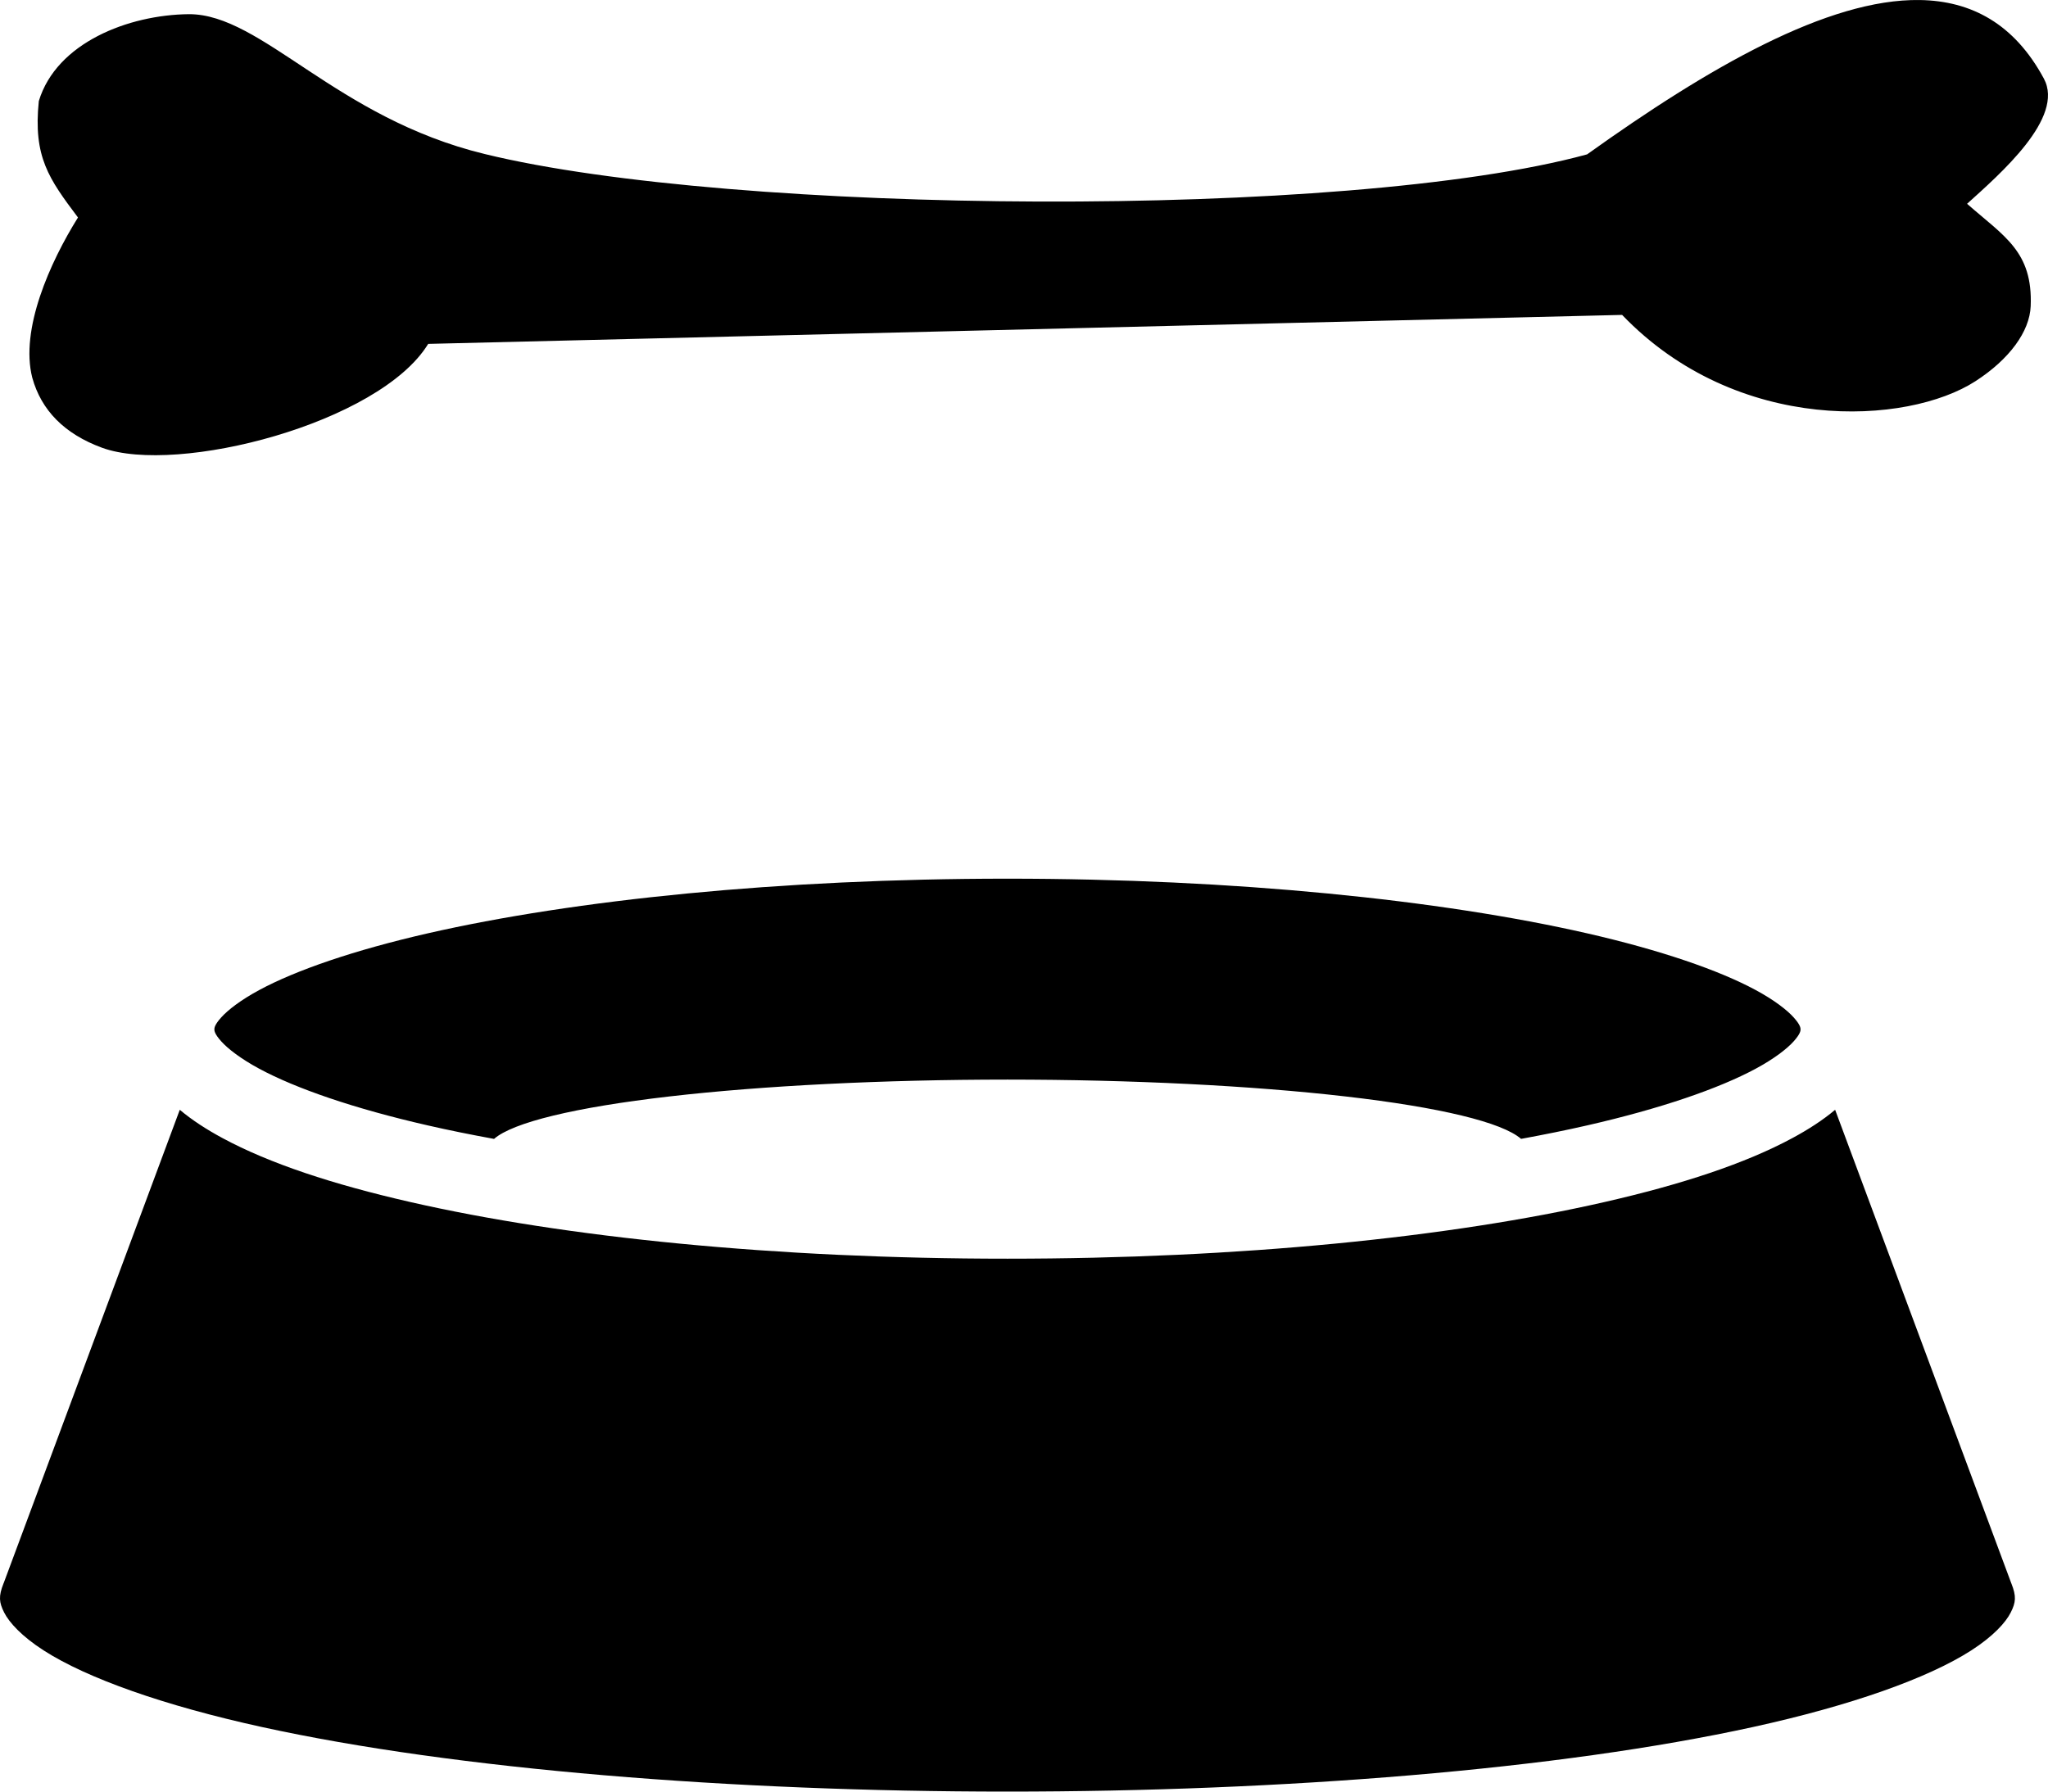 <svg width="64" height="56" viewBox="0 0 64 56" fill="none" xmlns="http://www.w3.org/2000/svg">
<path d="M59.994 0.001C57.118 -0.044 53.376 2.12 49.597 4.825C42.084 6.878 22.889 6.709 15.147 4.814C10.497 3.687 8.185 0.438 5.905 0.443C4.013 0.461 1.765 1.337 1.213 3.159C1.033 4.908 1.53 5.59 2.437 6.798C1.555 8.21 0.625 10.3 1.008 11.804C1.289 12.823 2.012 13.563 3.188 13.995C5.54 14.858 11.86 13.233 13.381 10.749L50.691 9.843C54.288 13.592 59.603 13.292 61.733 11.915C62.797 11.227 63.426 10.363 63.459 9.571C63.529 7.859 62.63 7.39 61.471 6.37C62.497 5.441 64.532 3.682 63.87 2.455C62.948 0.745 61.607 0.026 59.994 0.001ZM31.483 27.465C24.377 27.465 17.941 28.129 13.365 29.174C11.078 29.697 9.252 30.324 8.099 30.947C7.522 31.258 7.121 31.57 6.913 31.802C6.704 32.034 6.699 32.132 6.699 32.175C6.699 32.219 6.704 32.316 6.913 32.549C7.121 32.781 7.522 33.093 8.099 33.404C9.252 34.026 11.078 34.654 13.365 35.176C14.018 35.326 14.713 35.466 15.439 35.599C16.027 35.084 17.967 34.613 20.91 34.273C23.852 33.933 27.603 33.746 31.483 33.745C35.363 33.746 39.114 33.933 42.058 34.273C45.002 34.612 46.944 35.082 47.534 35.598C48.257 35.465 48.95 35.325 49.601 35.176C51.888 34.654 53.714 34.026 54.867 33.404C55.444 33.093 55.845 32.781 56.053 32.549C56.261 32.316 56.267 32.219 56.267 32.175C56.267 32.132 56.261 32.034 56.053 31.802C55.845 31.57 55.444 31.258 54.867 30.947C53.714 30.324 51.888 29.697 49.601 29.174C45.025 28.129 38.589 27.465 31.483 27.465ZM5.618 34.689L0.116 49.481L0.11 49.493C-0.05 49.897 -0.029 50.086 0.129 50.401C0.288 50.716 0.681 51.147 1.361 51.585C2.722 52.461 5.135 53.313 8.176 53.98C14.259 55.313 22.879 56 31.483 56C40.087 56 48.706 55.313 54.789 53.98C57.831 53.313 60.243 52.461 61.605 51.585C62.285 51.147 62.678 50.716 62.836 50.401C62.995 50.086 63.016 49.897 62.855 49.493L62.85 49.481L57.348 34.689C56.962 35.013 56.518 35.3 56.018 35.57C54.54 36.369 52.557 37.021 50.139 37.573C45.303 38.678 38.738 39.343 31.483 39.343C24.228 39.343 17.662 38.678 12.826 37.573C10.408 37.021 8.426 36.369 6.947 35.57C6.448 35.3 6.004 35.013 5.618 34.689Z" fill="black"/>
</svg>
